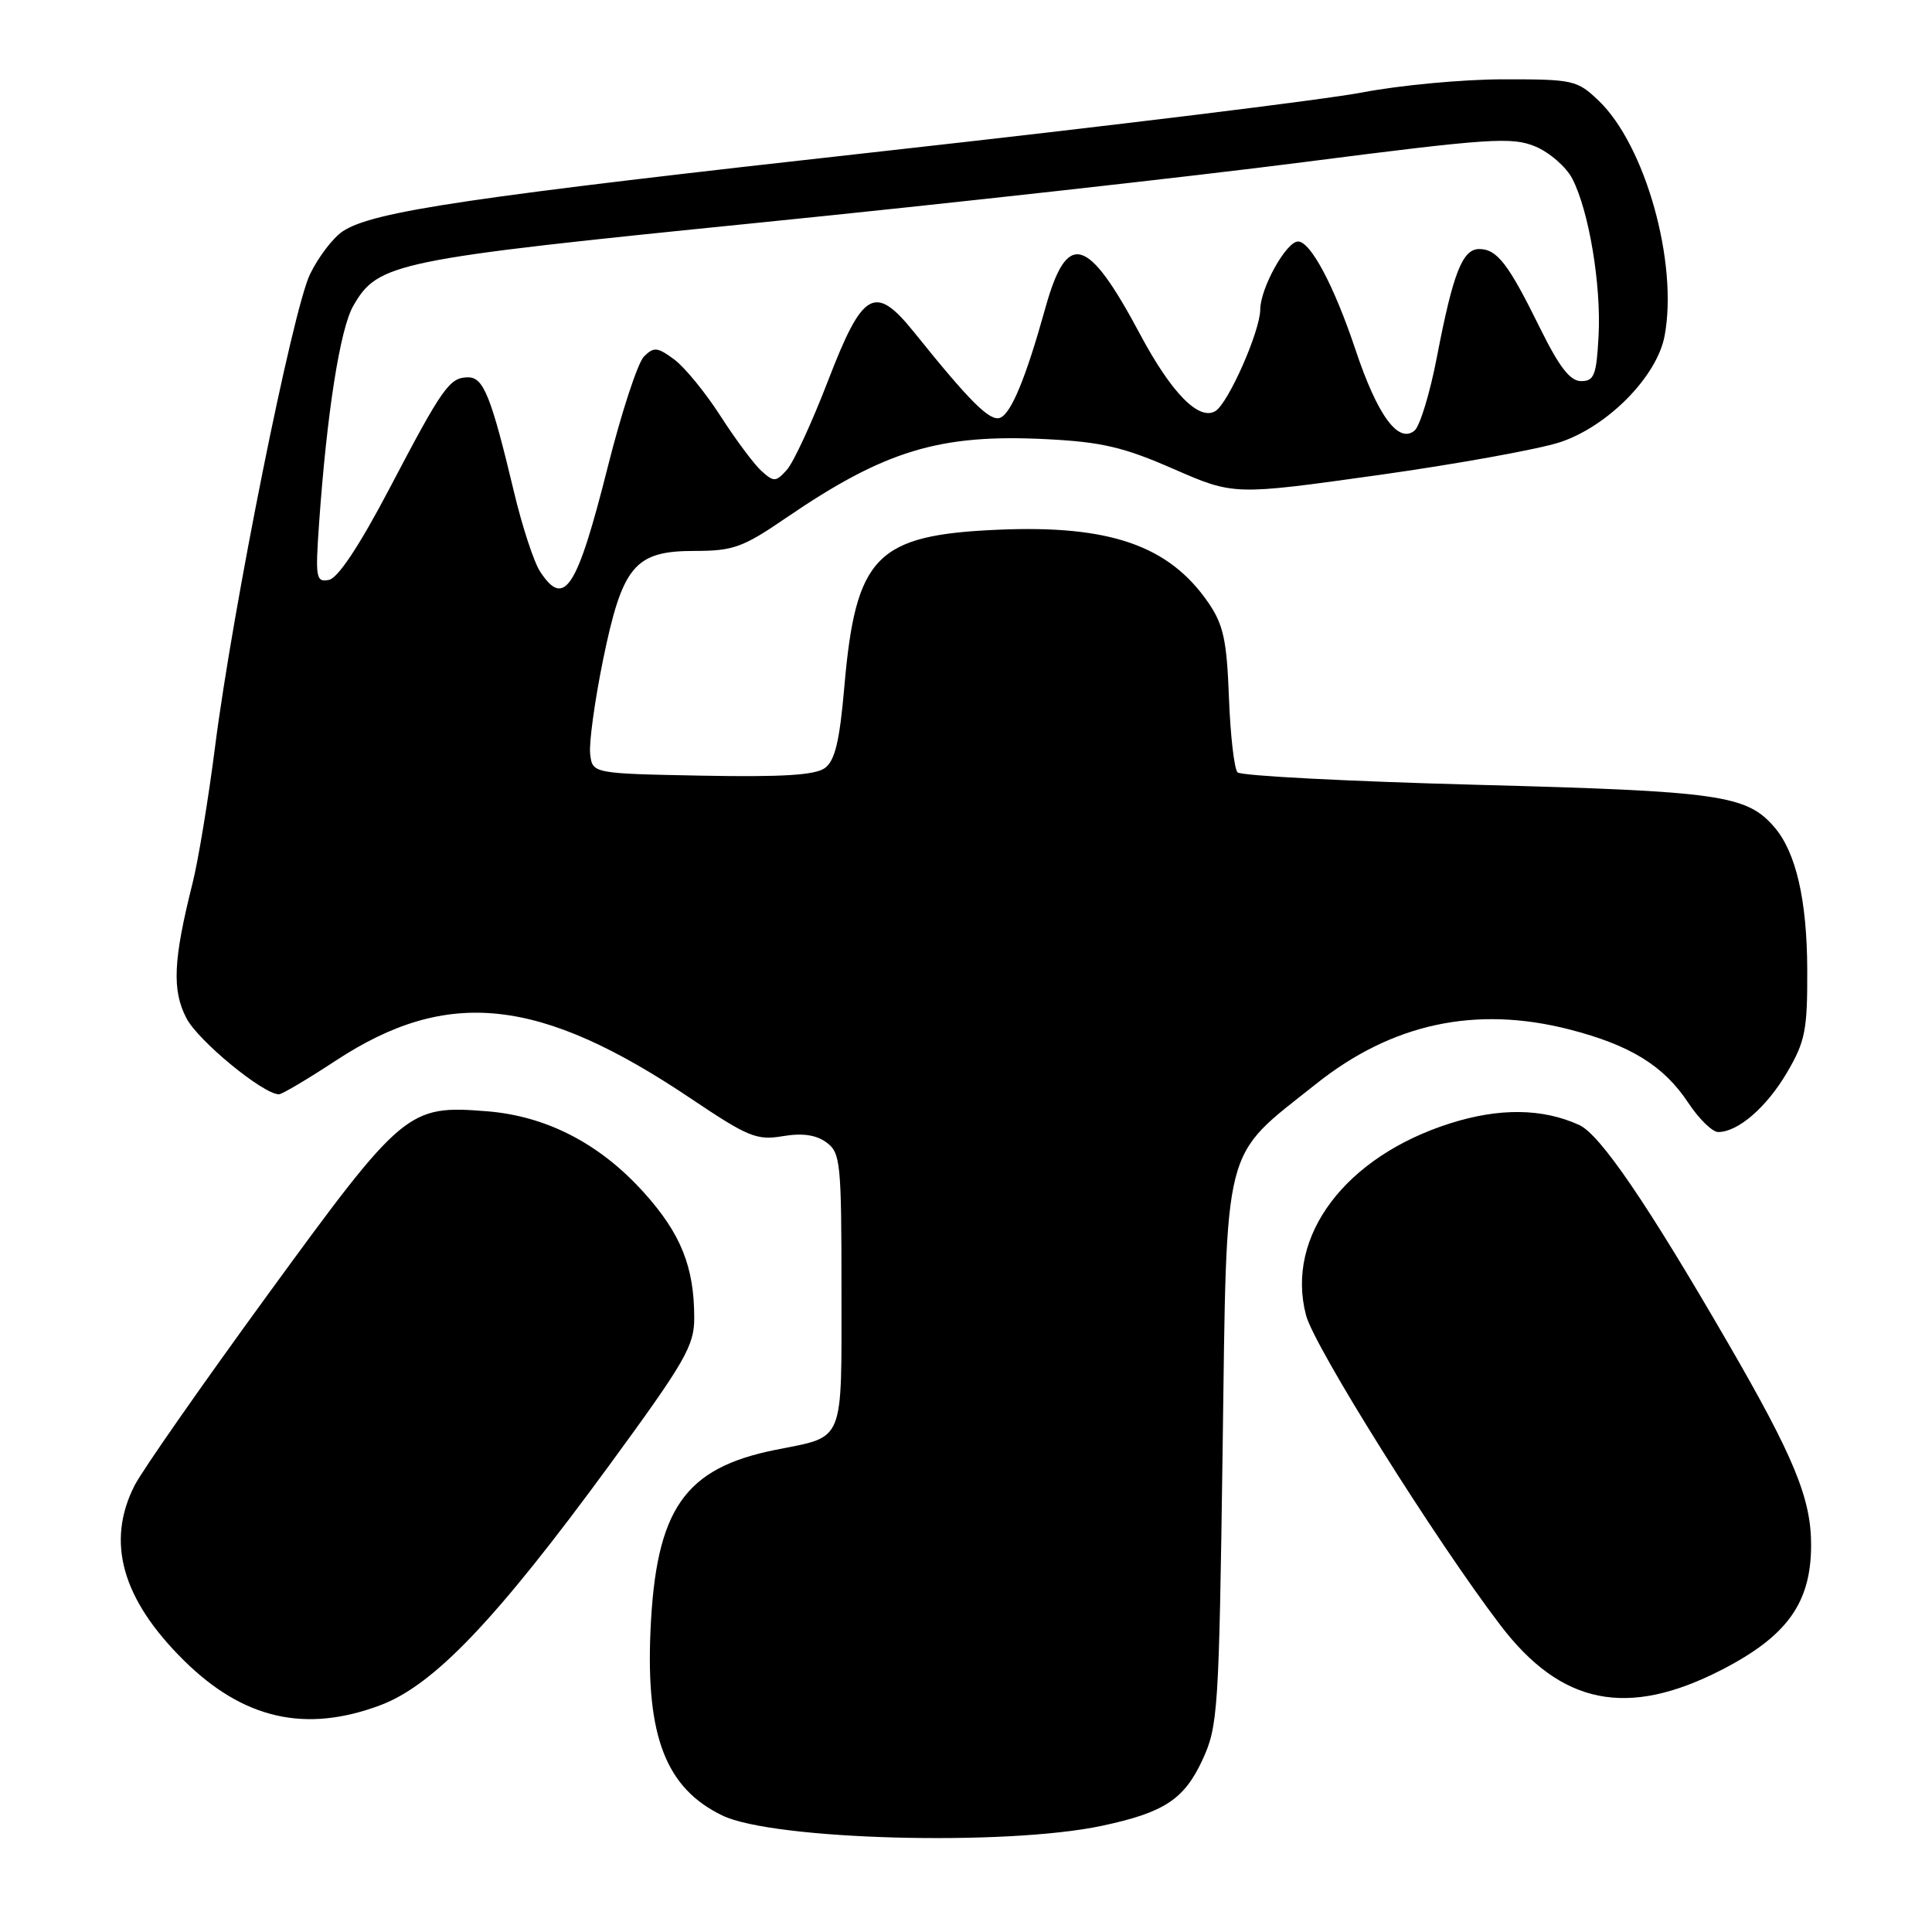 <?xml version="1.0" encoding="UTF-8" standalone="no"?>
<!DOCTYPE svg PUBLIC "-//W3C//DTD SVG 1.1//EN" "http://www.w3.org/Graphics/SVG/1.1/DTD/svg11.dtd" >
<svg xmlns="http://www.w3.org/2000/svg" xmlns:xlink="http://www.w3.org/1999/xlink" version="1.1" viewBox="0 0 256 256">
 <g >
 <path fill="currentColor"
d=" M 146.00 241.93 C 154.27 240.17 156.91 238.43 159.34 233.18 C 161.39 228.73 161.52 226.72 162.00 192.37 C 162.58 150.70 161.83 153.63 174.38 143.63 C 184.44 135.61 195.53 133.23 207.93 136.40 C 216.02 138.48 220.44 141.20 223.70 146.12 C 225.11 148.26 226.90 150.00 227.67 150.00 C 230.29 150.00 234.08 146.73 236.79 142.11 C 239.20 138.00 239.50 136.52 239.47 128.50 C 239.44 119.26 237.98 112.94 235.12 109.61 C 231.45 105.34 227.94 104.84 195.69 103.99 C 178.69 103.54 164.42 102.80 163.98 102.34 C 163.54 101.88 163.03 97.42 162.84 92.42 C 162.56 84.84 162.11 82.78 160.12 79.87 C 154.91 72.28 147.05 69.55 132.26 70.19 C 116.09 70.89 113.39 73.65 111.88 90.99 C 111.25 98.23 110.64 100.79 109.30 101.77 C 108.02 102.71 103.64 102.98 93.02 102.78 C 78.50 102.50 78.50 102.50 78.20 99.90 C 78.03 98.47 78.80 92.90 79.89 87.52 C 82.47 74.94 84.09 73.00 92.06 73.00 C 97.16 73.00 98.45 72.53 104.13 68.64 C 117.24 59.68 124.50 57.48 138.61 58.19 C 145.97 58.56 148.88 59.24 155.50 62.14 C 163.50 65.63 163.50 65.63 182.56 62.96 C 193.04 61.49 203.92 59.52 206.73 58.59 C 213.07 56.48 219.56 49.88 220.57 44.50 C 222.38 34.83 218.02 19.27 211.84 13.35 C 208.99 10.62 208.48 10.50 199.19 10.51 C 193.86 10.51 185.45 11.30 180.50 12.25 C 175.55 13.20 147.20 16.68 117.50 19.98 C 61.94 26.15 49.46 28.00 45.43 30.64 C 44.15 31.48 42.19 34.04 41.08 36.33 C 38.76 41.13 30.85 80.52 28.49 99.00 C 27.61 105.88 26.28 113.97 25.52 117.00 C 22.95 127.24 22.77 131.21 24.71 134.93 C 26.27 137.93 34.88 145.00 36.96 145.00 C 37.37 145.00 40.76 142.99 44.49 140.54 C 59.34 130.79 71.53 132.10 91.63 145.62 C 99.12 150.65 100.28 151.13 103.71 150.55 C 106.31 150.11 108.13 150.37 109.50 151.37 C 111.37 152.74 111.50 153.99 111.50 170.95 C 111.50 191.48 112.00 190.27 102.82 192.10 C 90.65 194.53 86.90 199.96 86.19 216.15 C 85.59 230.12 88.26 236.97 95.73 240.57 C 102.44 243.81 133.27 244.64 146.00 241.93 Z  M 50.37 225.96 C 57.47 223.31 65.72 214.66 80.75 194.13 C 90.80 180.40 92.00 178.32 91.99 174.63 C 91.99 167.87 90.22 163.46 85.33 158.03 C 79.51 151.55 72.43 147.88 64.52 147.25 C 54.07 146.41 53.40 146.97 35.53 171.48 C 26.81 183.44 18.85 194.84 17.84 196.82 C 14.02 204.30 16.16 211.90 24.35 220.00 C 32.22 227.79 40.45 229.67 50.37 225.96 Z  M 228.15 221.25 C 236.80 216.80 239.96 212.40 239.98 204.79 C 240.01 198.62 237.74 193.10 228.98 177.98 C 218.23 159.42 212.03 150.33 209.24 149.06 C 204.40 146.86 198.72 146.78 192.22 148.83 C 178.26 153.23 170.29 163.82 173.06 174.29 C 174.16 178.48 190.27 204.16 198.82 215.36 C 206.87 225.92 215.65 227.68 228.15 221.25 Z  M 71.57 75.74 C 70.75 74.50 69.19 69.75 68.11 65.20 C 65.08 52.51 64.07 50.00 62.04 50.00 C 59.57 50.00 58.67 51.27 51.61 64.73 C 47.61 72.34 44.78 76.61 43.58 76.84 C 41.87 77.17 41.77 76.61 42.28 69.35 C 43.31 54.72 45.06 43.57 46.81 40.53 C 50.10 34.81 52.18 34.38 100.54 29.51 C 125.27 27.02 157.77 23.41 172.76 21.48 C 197.43 18.31 200.34 18.12 203.44 19.41 C 205.33 20.20 207.53 22.12 208.34 23.68 C 210.54 27.94 212.18 37.74 211.82 44.50 C 211.54 49.71 211.24 50.50 209.51 50.50 C 208.04 50.50 206.61 48.64 204.01 43.37 C 199.86 34.94 198.36 33.00 196.00 33.00 C 193.78 33.00 192.54 36.18 190.41 47.24 C 189.49 52.05 188.15 56.46 187.43 57.06 C 185.29 58.83 182.51 55.03 179.62 46.37 C 176.80 37.92 173.66 32.00 172.00 32.00 C 170.44 32.00 167.01 38.17 166.99 41.00 C 166.98 43.87 162.77 53.40 161.06 54.46 C 158.88 55.81 155.22 52.08 151.07 44.30 C 144.09 31.21 141.40 30.46 138.51 40.83 C 135.94 50.06 133.99 54.79 132.52 55.36 C 131.17 55.87 128.55 53.27 121.15 44.06 C 115.93 37.57 114.33 38.46 109.70 50.50 C 107.58 56.00 105.14 61.29 104.26 62.26 C 102.80 63.88 102.54 63.89 100.89 62.40 C 99.91 61.51 97.47 58.24 95.48 55.14 C 93.49 52.04 90.73 48.66 89.34 47.63 C 87.10 45.98 86.64 45.94 85.33 47.24 C 84.51 48.06 82.35 54.64 80.53 61.88 C 76.45 78.06 74.78 80.65 71.57 75.74 Z "/>
</g>
</svg>